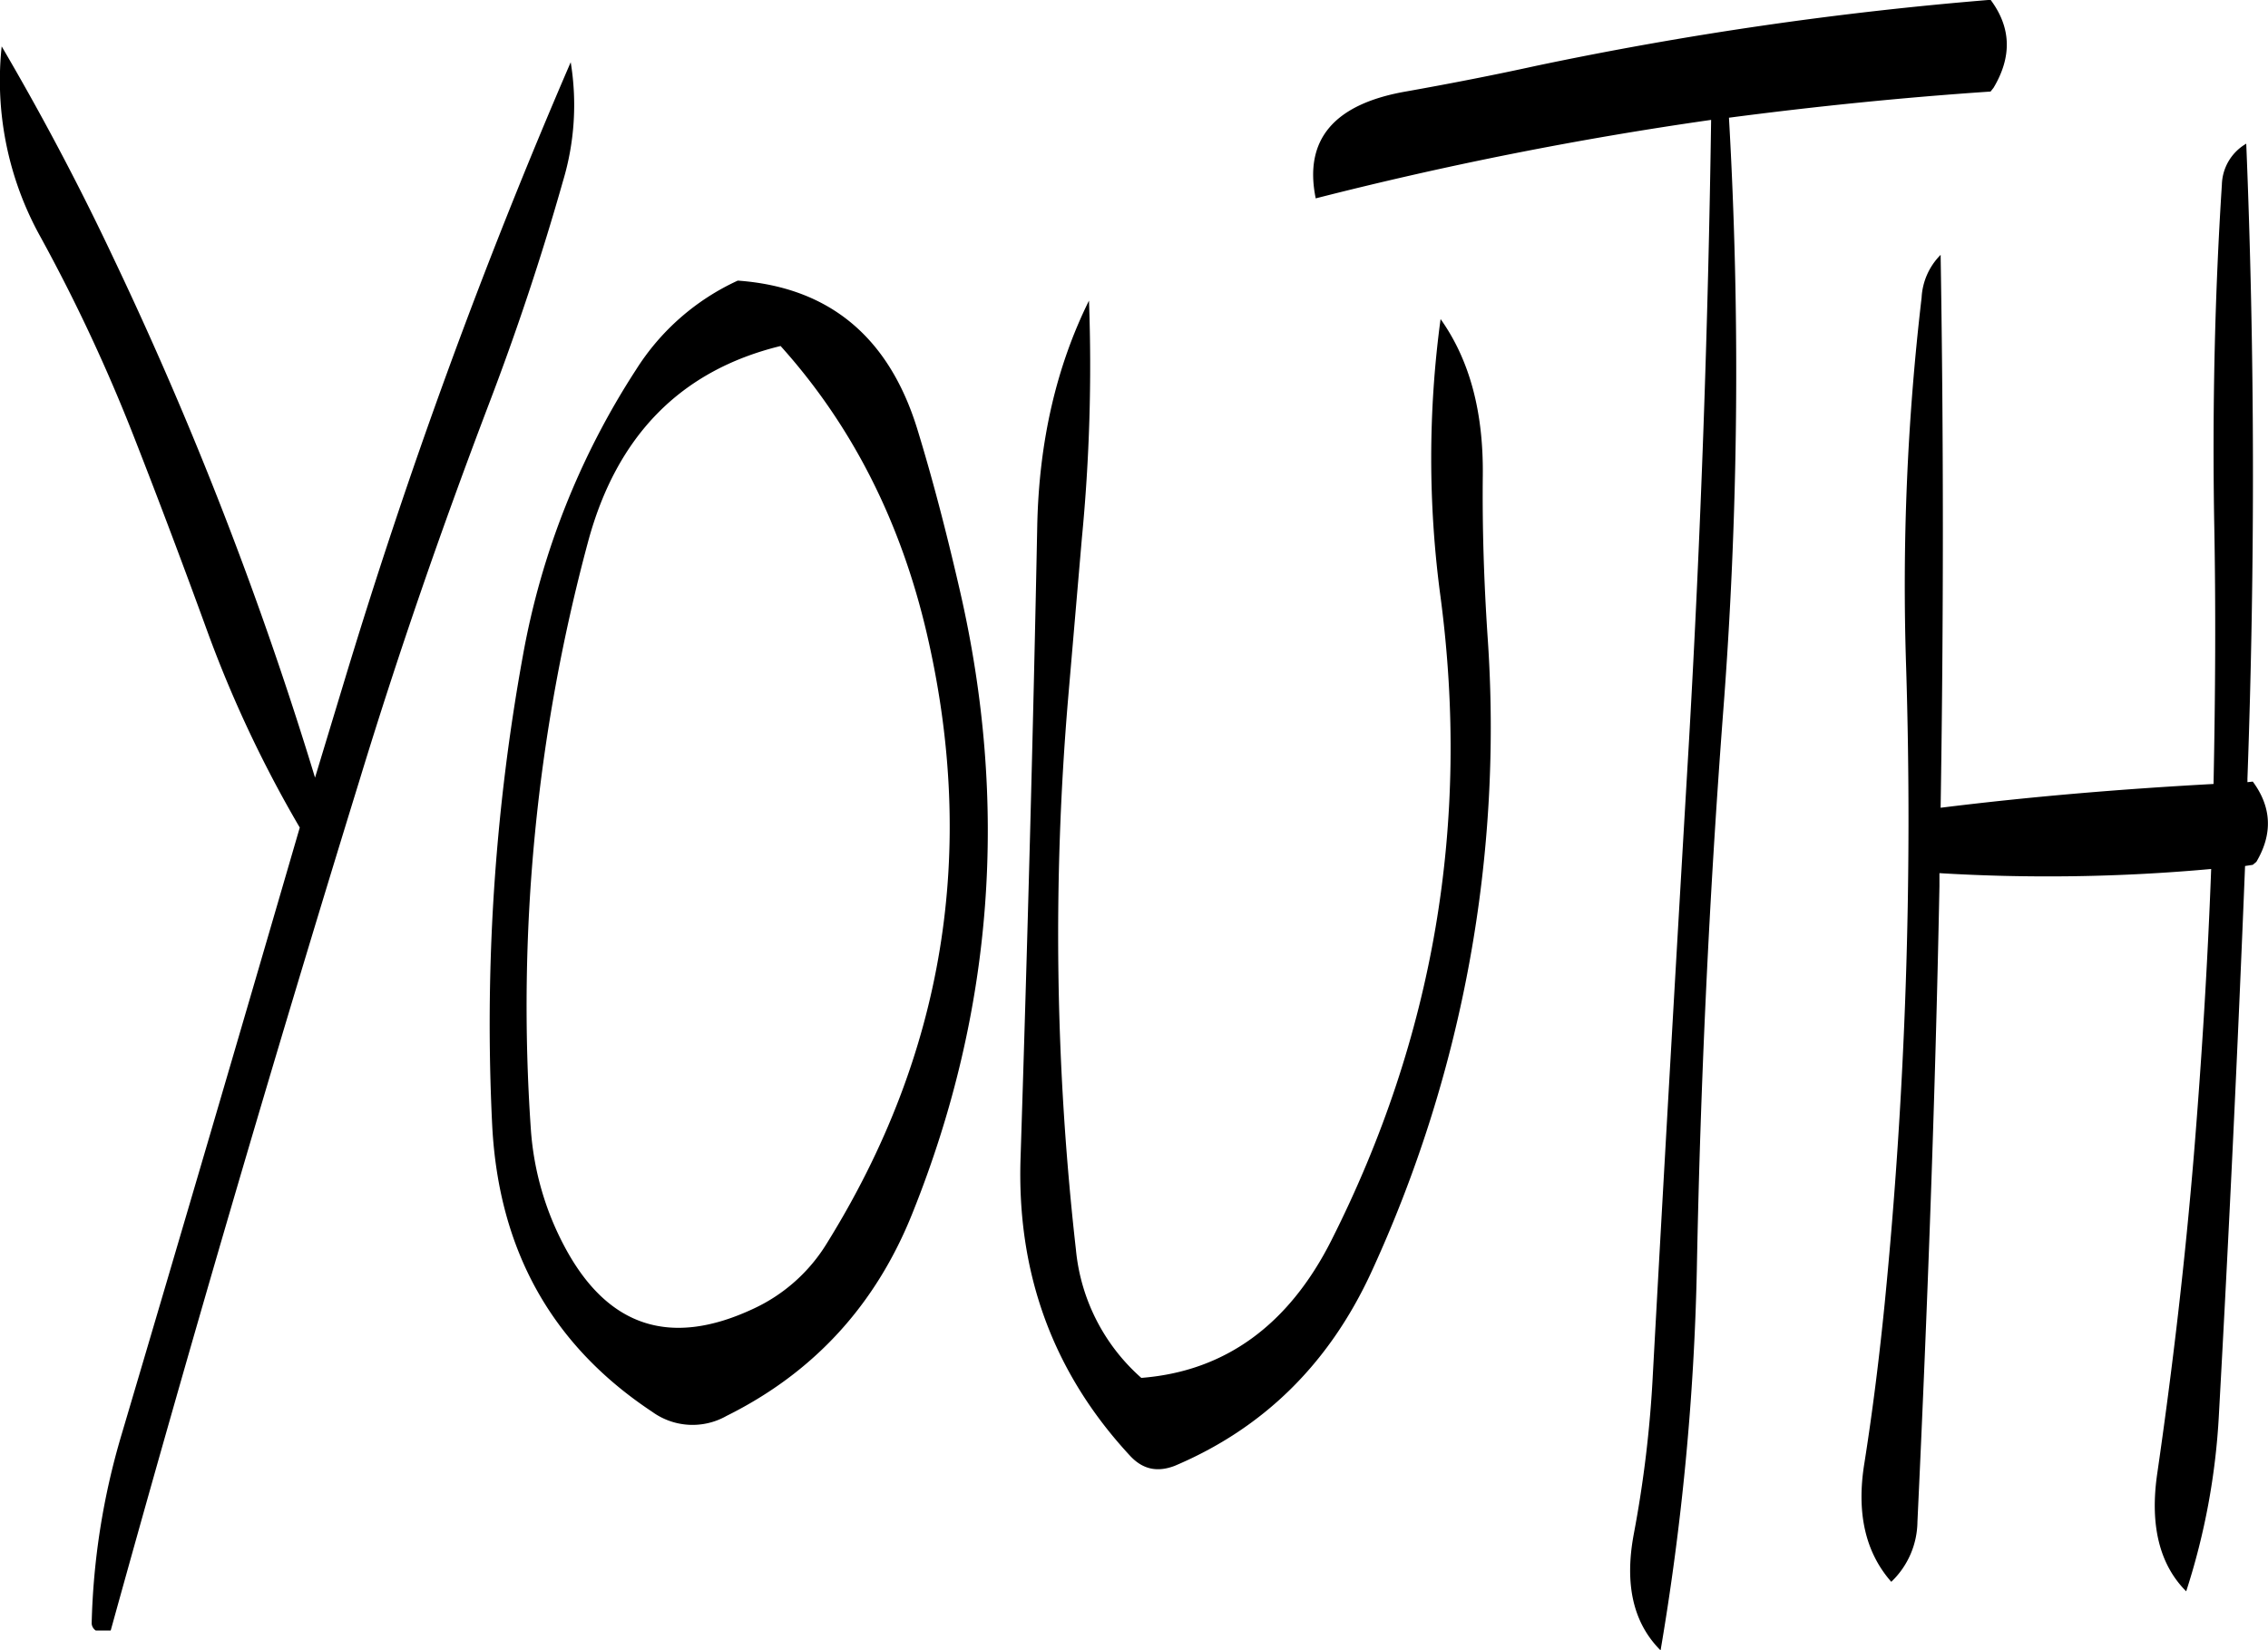 <svg id="Layer_1" data-name="Layer 1" xmlns="http://www.w3.org/2000/svg" viewBox="0 0 457.73 333.12"><defs><style>.cls-1{fill-rule:evenodd;}</style></defs><path class="cls-1" d="M161.64,332.4a360.26,360.26,0,0,1,11.52-118.56q8.64-32.22,38.88-39.6c14.4,16,24.24,35.4,29.52,58.08q15.3,65.88-20.16,123a34.19,34.19,0,0,1-14.76,13.2q-24.84,11.7-37.8-11.76A59,59,0,0,1,161.64,332.4Zm-99-180.24a347.25,347.25,0,0,1,19,40.68C86.76,205.92,91.68,219,96.48,232.2A243.52,243.52,0,0,0,115,271.44Q97.14,332.82,79,394.08a145.51,145.51,0,0,0-6,38,1.86,1.86,0,0,0,.84,1.44h3q23.76-85.86,50.28-171.84c7.8-25.56,16.56-50.76,26-75.6,5.64-14.76,10.68-29.88,15-45.12a53.34,53.34,0,0,0,1.56-24,1167,1167,0,0,0-45.84,125.4l-5.76,19a755.6,755.6,0,0,0-40.8-105.12c-7.08-15-14.64-29.16-22.44-42.48A64.92,64.92,0,0,0,62.64,152.16ZM182.88,179a156.56,156.56,0,0,0-22.8,57.48,415.06,415.06,0,0,0-6.24,95.16c1.32,25.08,12,44.28,32.28,57.72a13.88,13.88,0,0,0,15,.84q26.46-13.14,37.56-41,24.48-61,9.48-125.88c-2.52-10.92-5.28-21.72-8.52-32.28-5.76-18.72-17.88-28.68-36.24-30A47.8,47.8,0,0,0,182.88,179Zm170.88,21.24c.12-12.72-2.64-23.16-8.52-31.44a209.49,209.49,0,0,0,0,56.16q9,68.22-22,129.72c-8.64,17.16-21.48,26.52-38.4,27.84a39.47,39.47,0,0,1-13.2-25.92,565.86,565.86,0,0,1-1.56-111.36l2.76-32.16a361.74,361.74,0,0,0,1.44-48q-9.9,20-10.44,45.36c-.84,42.36-2,84.84-3.36,127.44q-1.26,35.28,22.2,60.48c2.52,2.64,5.4,3.24,8.88,1.92q26.82-11.34,39.6-38.88A262.7,262.7,0,0,0,354.72,232.8C354,221.88,353.64,211.08,353.76,200.28Zm103.08-78.12c3.72-6.24,3.6-12.12-.6-17.76a736.86,736.86,0,0,0-91.68,13.32c-8.76,1.92-17.4,3.6-26.16,5.16q-22,3.78-18.36,21.6a750.56,750.56,0,0,1,79.8-15.84q-.9,62.82-4.44,124.92c-2.52,42.84-5,85.68-7.32,128.28A237.73,237.73,0,0,1,384.24,414c-1.92,10.2-.12,18,5.4,23.52a523.69,523.69,0,0,0,7.32-77q1.08-56.34,5.28-112a896.35,896.35,0,0,0,1.2-120.36c17.4-2.28,35-4.08,52.8-5.28Zm46.08,19.56c-1.44,22.44-1.92,44.88-1.56,67.44.36,17.88.24,35.64-.12,53.52-18.36,1-36.72,2.52-55.08,4.8q.9-56.52,0-111.6a13.19,13.19,0,0,0-3.84,8.64,498.52,498.52,0,0,0-3.12,74.64,995,995,0,0,1-4.32,128.28c-1.08,10.8-2.4,21.48-4.08,32.16q-2.52,15.12,5.4,24.12a17,17,0,0,0,5.28-12.12c2-42.6,3.6-85.44,4.44-128.28v-2.64a363.62,363.62,0,0,0,54.84-.84c-.72,19.32-1.92,38.52-3.48,57.6-1.8,21.72-4.32,43.2-7.44,64.68-1.44,10.2.48,18.12,5.88,23.52a138.79,138.79,0,0,0,6.6-35.64q3.06-55.26,5.28-110.76l1.56-.24.72-.6q5-8.46-.72-16.2l-1.08.12v-.72q2.34-65-.24-128.16A9.85,9.85,0,0,0,502.92,141.72Z" transform="translate(-54.5 -104.4)"/></svg>